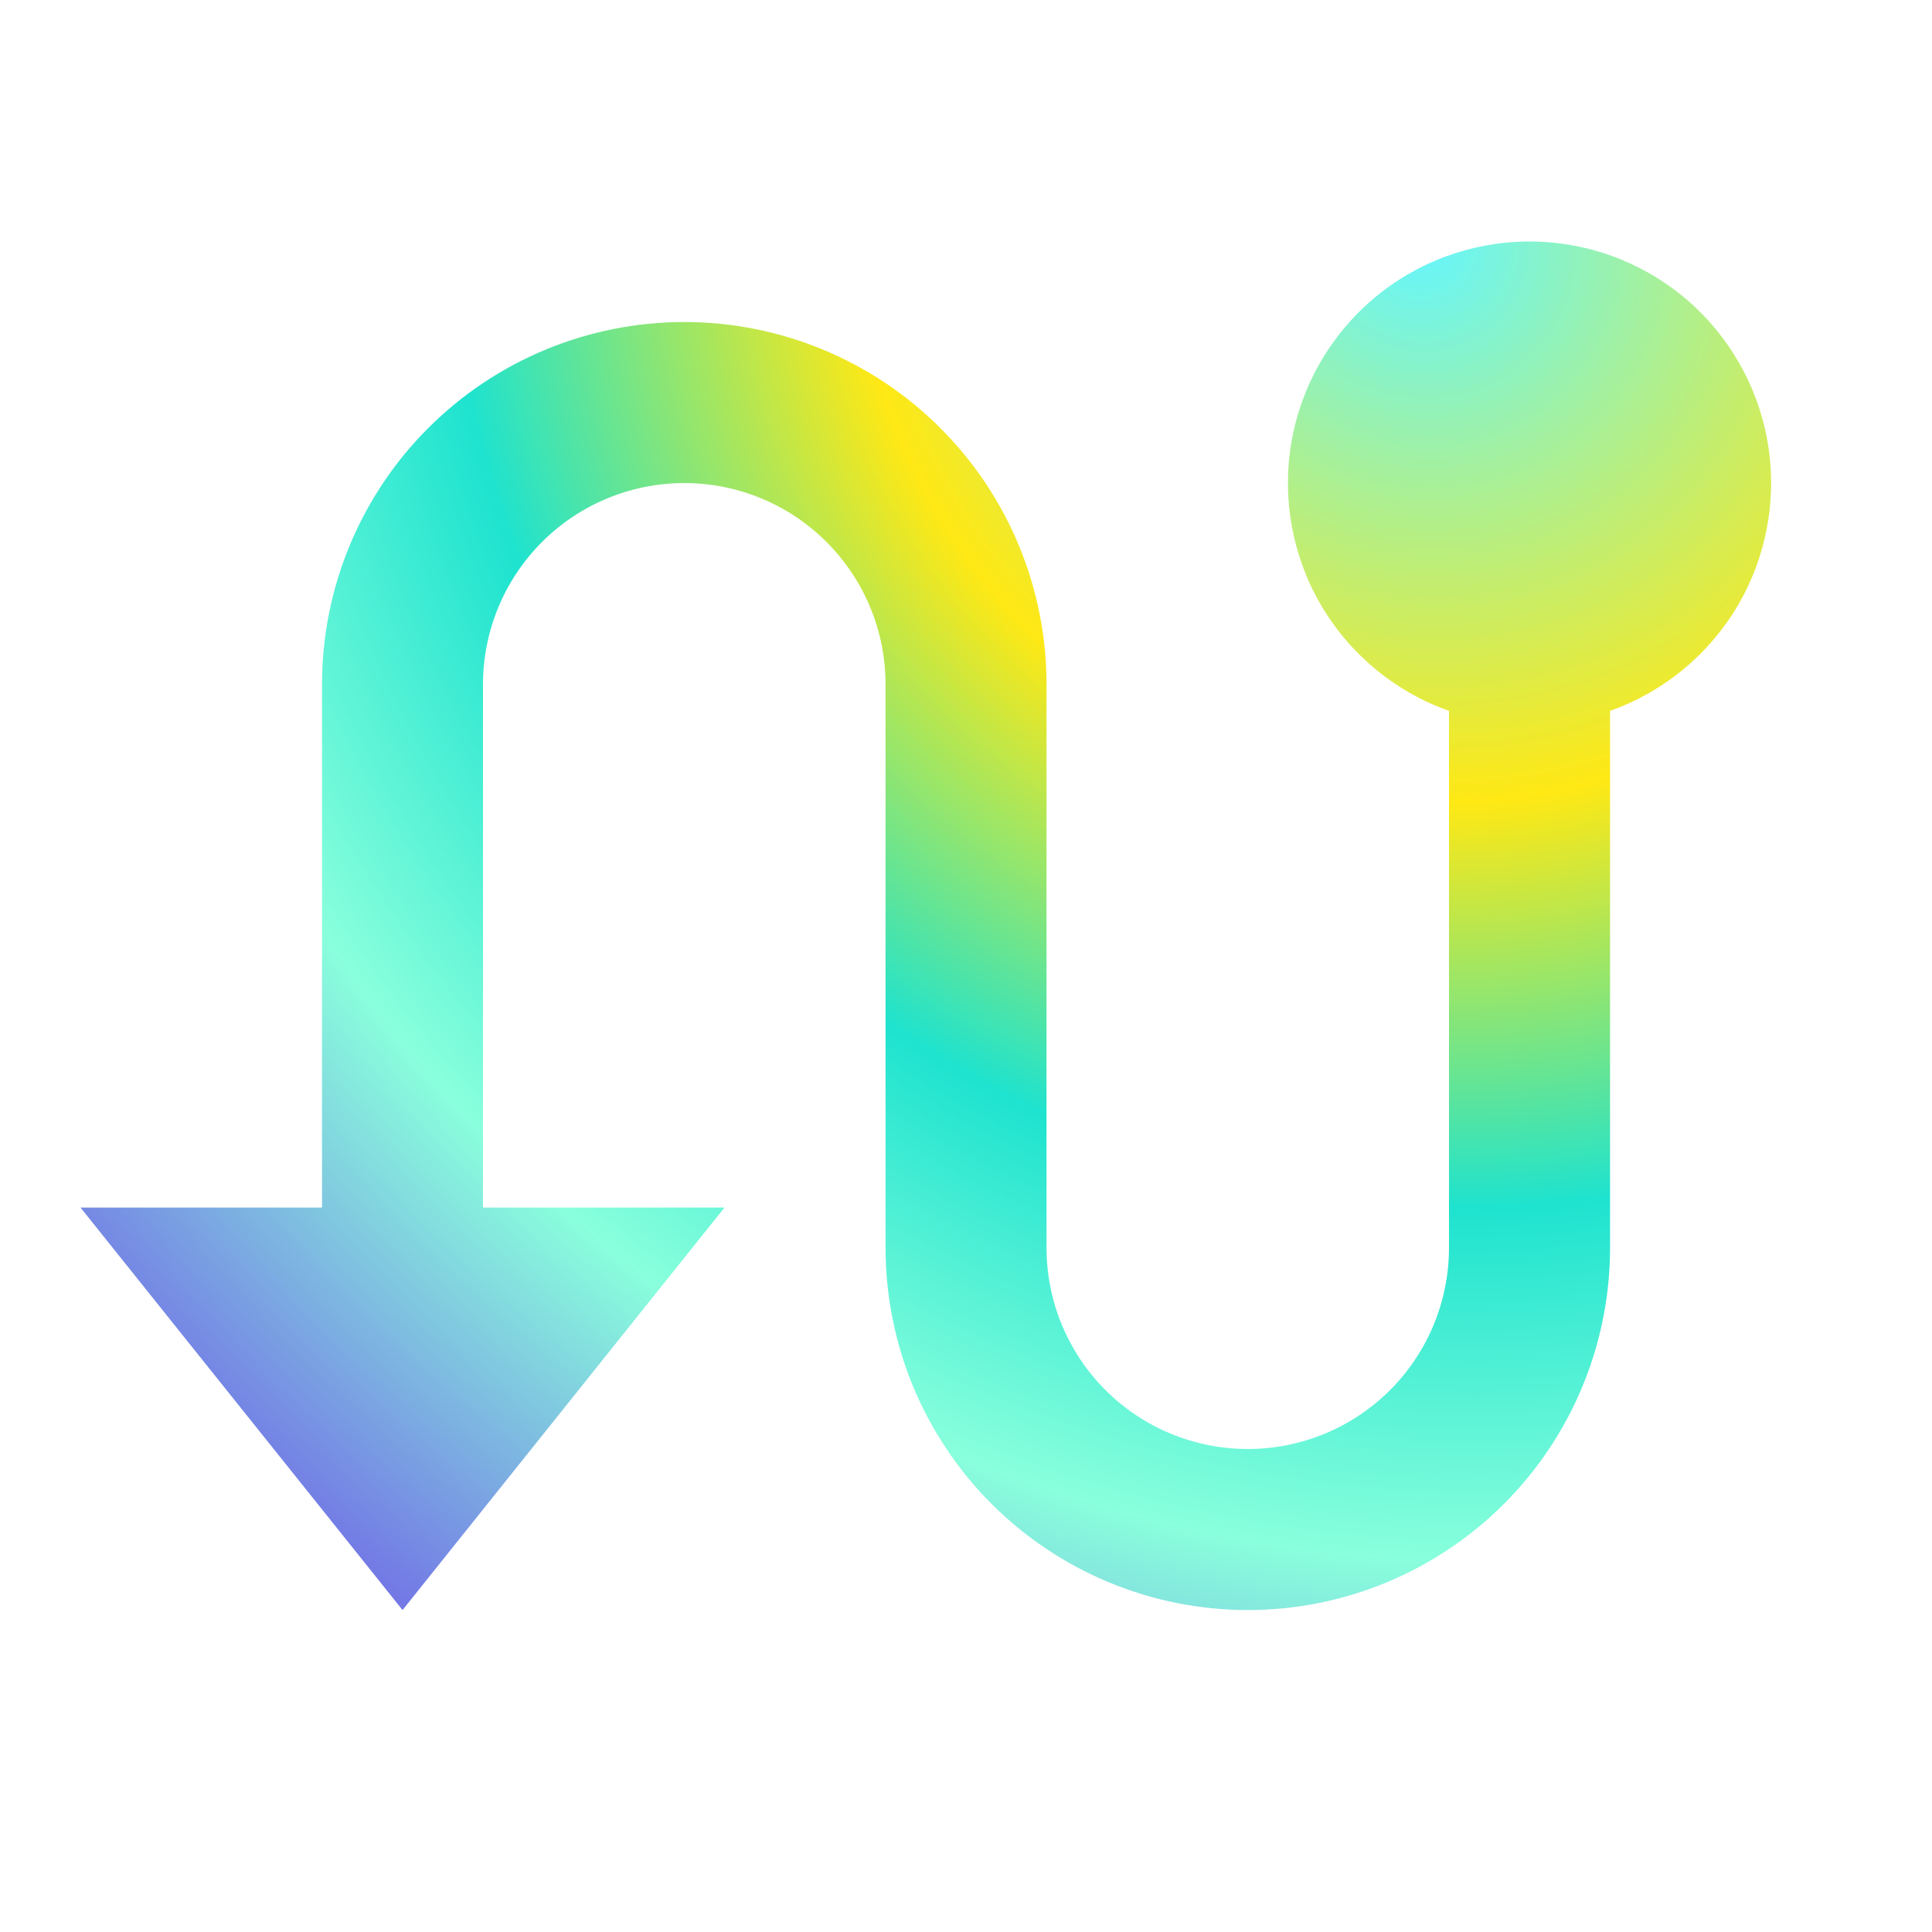 <svg width="28" height="28" viewBox="0 0 28 28" fill="none" xmlns="http://www.w3.org/2000/svg">
<path d="M4.667 17.501V9.917C4.667 8.525 5.22 7.189 6.205 6.205C7.189 5.22 8.525 4.667 9.917 4.667C11.309 4.667 12.645 5.22 13.629 6.205C14.614 7.189 15.167 8.525 15.167 9.917V18.084C15.167 18.857 15.474 19.599 16.021 20.146C16.568 20.693 17.31 21 18.084 21C18.857 21 19.599 20.693 20.146 20.146C20.693 19.599 21 18.857 21 18.084V10.302C20.222 10.027 19.565 9.485 19.147 8.773C18.729 8.061 18.577 7.223 18.716 6.409C18.856 5.595 19.279 4.857 19.91 4.324C20.542 3.792 21.341 3.5 22.167 3.5C22.993 3.5 23.792 3.792 24.424 4.324C25.055 4.857 25.478 5.595 25.618 6.409C25.757 7.223 25.605 8.061 25.187 8.773C24.769 9.485 24.112 10.027 23.334 10.302V18.084C23.334 18.773 23.198 19.456 22.934 20.093C22.67 20.73 22.284 21.309 21.796 21.796C21.308 22.284 20.73 22.67 20.093 22.934C19.456 23.198 18.773 23.334 18.084 23.334C17.394 23.334 16.712 23.198 16.075 22.934C15.438 22.67 14.859 22.284 14.371 21.796C13.884 21.309 13.497 20.73 13.233 20.093C12.97 19.456 12.834 18.773 12.834 18.084V9.917C12.834 9.144 12.526 8.402 11.979 7.855C11.432 7.308 10.691 7.001 9.917 7.001C9.143 7.001 8.402 7.308 7.855 7.855C7.308 8.402 7 9.144 7 9.917V17.501H10.5L5.834 23.334L1.167 17.501H4.667Z" fill="url(#paint0_radial_29879_22881)"/>
<defs>
<radialGradient id="paint0_radial_29879_22881" cx="0" cy="0" r="1" gradientUnits="userSpaceOnUse" gradientTransform="translate(20.616 3.518) rotate(129.645) scale(24.647 26.27)">
<stop stop-color="#64F6FF"/>
<stop offset="0.323" stop-color="#FFE814"/>
<stop offset="0.557" stop-color="#1EE3CF"/>
<stop offset="0.76" stop-color="#89FFDC"/>
<stop offset="1" stop-color="#7378E5"/>
</radialGradient>
</defs>
</svg>
